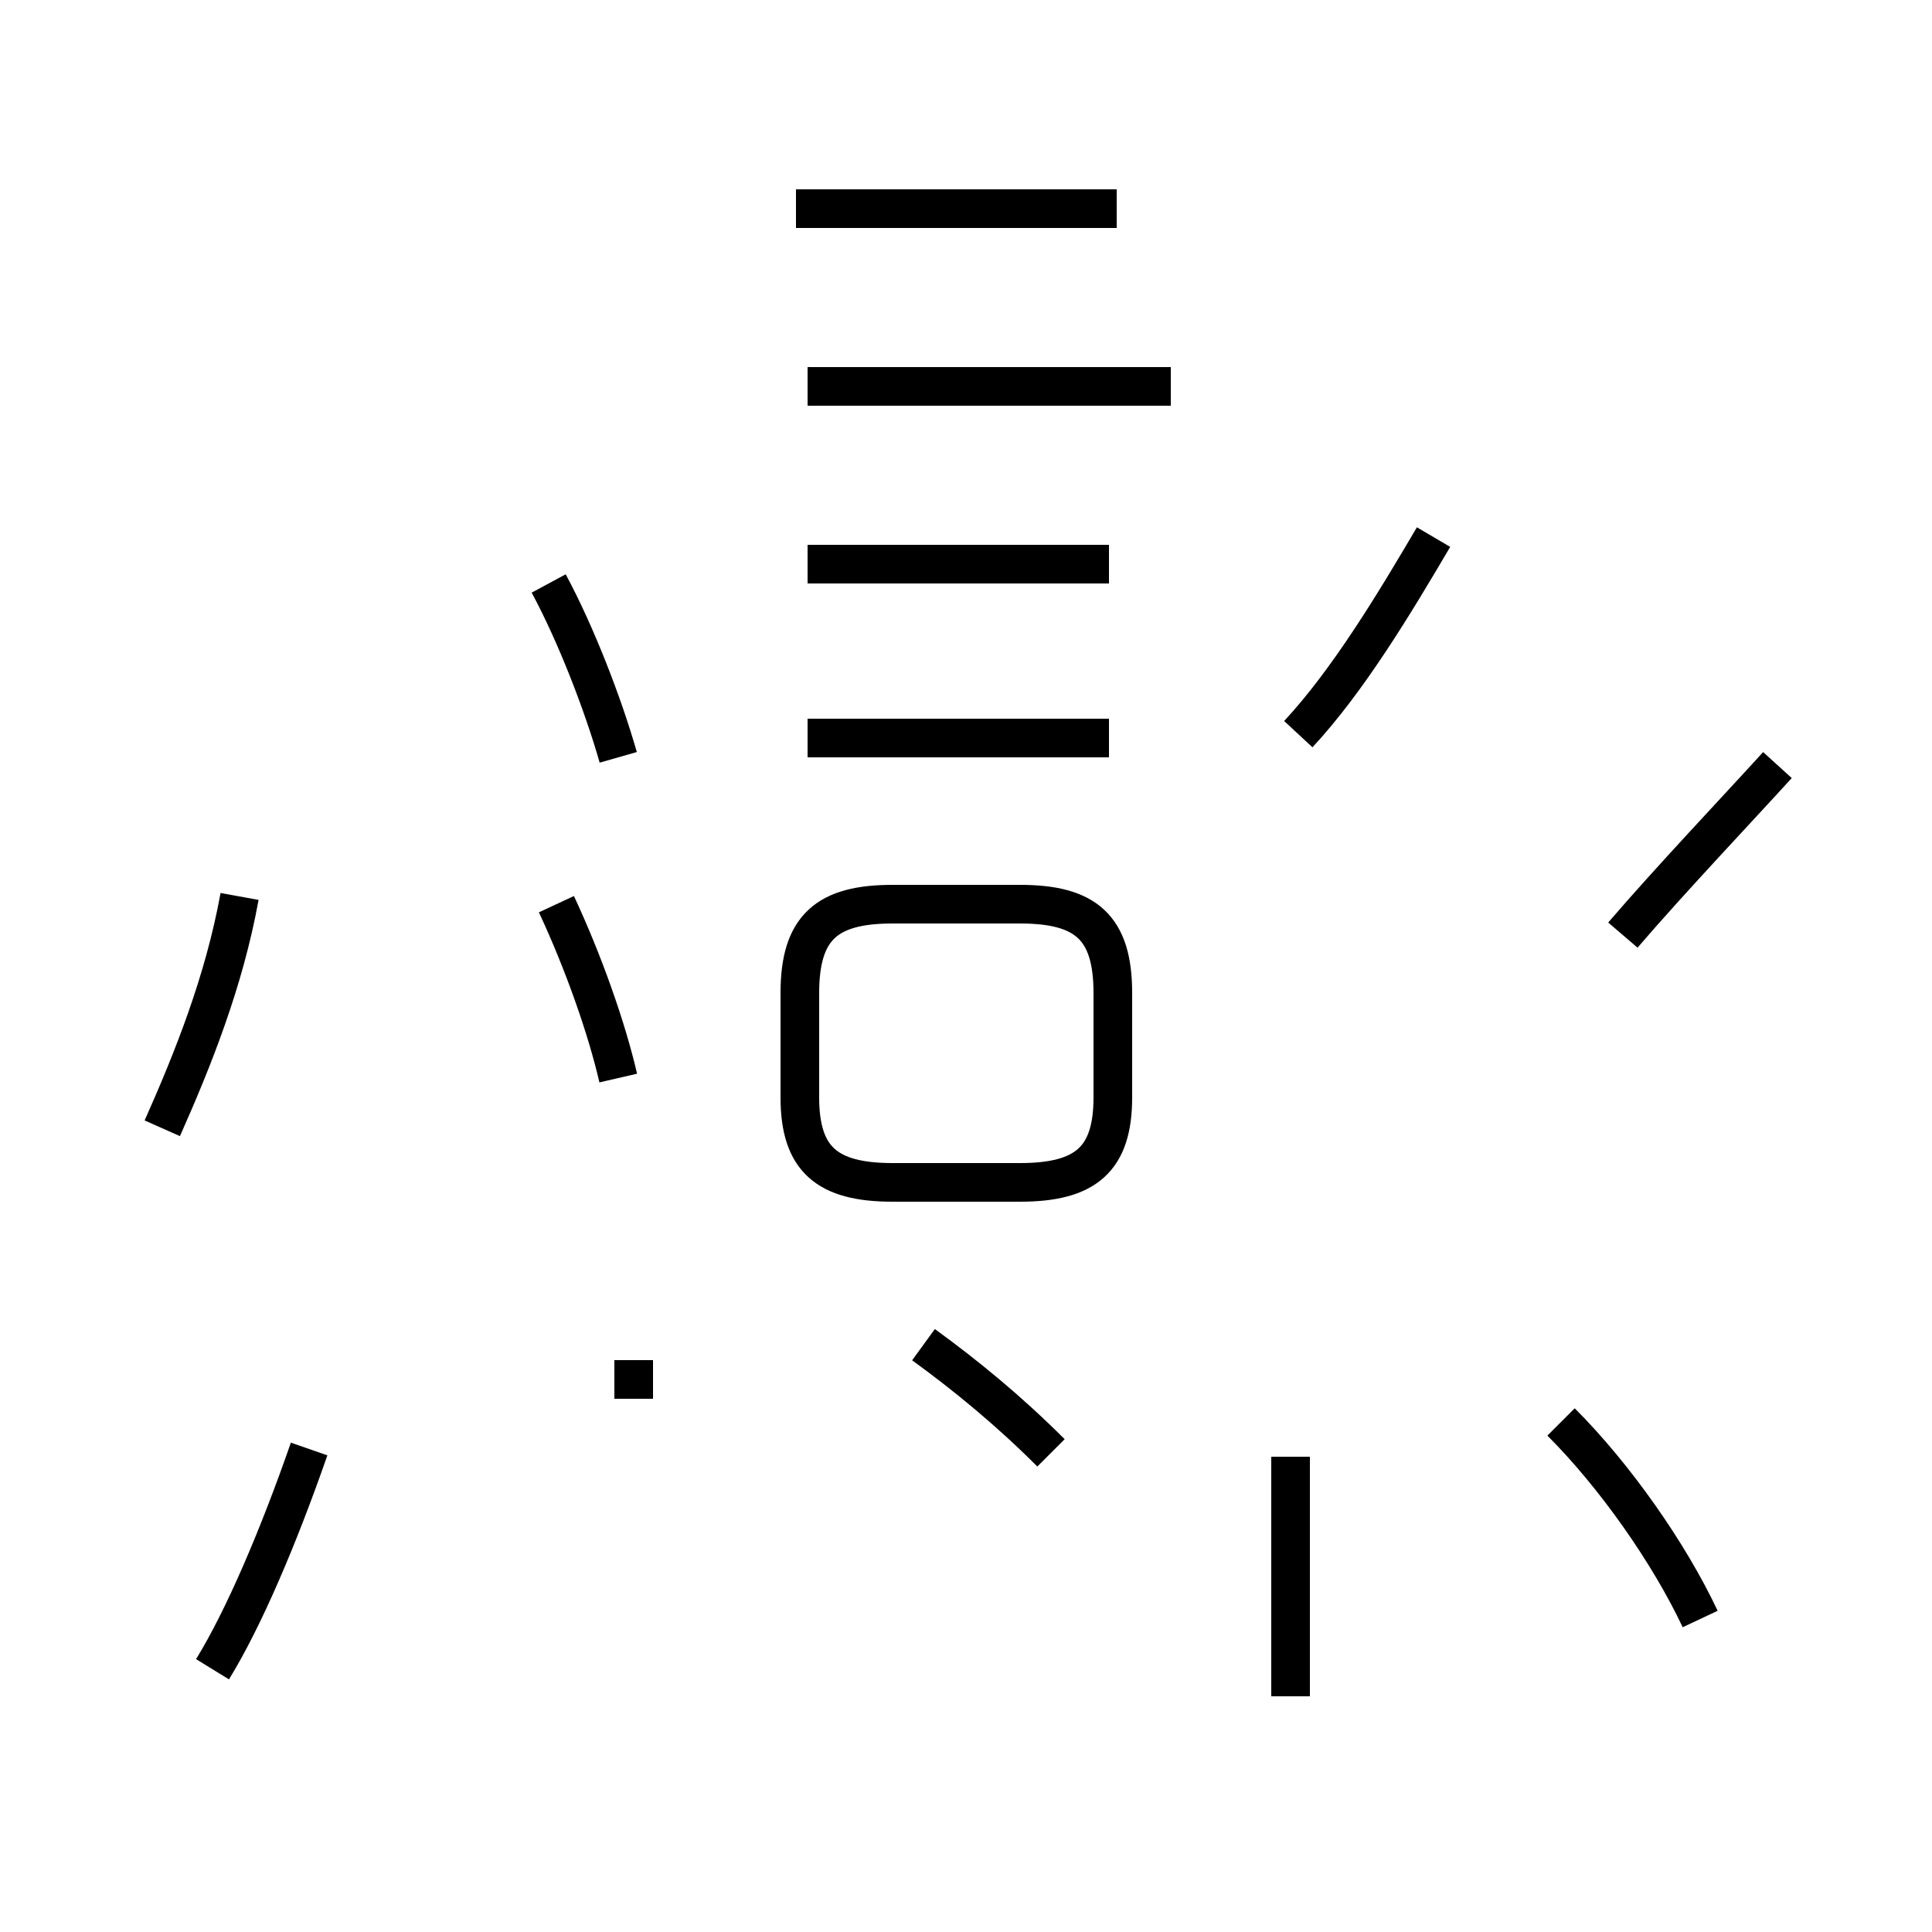 <?xml version='1.0' encoding='utf8'?>
<svg viewBox="0.0 -44.0 50.0 50.0" version="1.1" xmlns="http://www.w3.org/2000/svg">
<rect x="0.0" y="-44.0" width="50.0" height="50.0" fill="#808080" stroke="none"/>
<rect x="-1000" y="-1000" width="2000" height="2000" stroke="white" fill="white"/>
<g style="fill:none; stroke:#000000;  stroke-width:1">
<path d="M 28.9 38.6 L 20.6 38.6 M 30.3 34.0 L 20.9 34.0 M 28.7 29.4 L 20.9 29.4 M 28.7 24.9 L 20.9 24.9 M 23.1 13.4 L 26.4 13.4 C 28.1 13.4 28.8 14.0 28.8 15.6 L 28.8 18.3 C 28.8 20.0 28.1 20.6 26.4 20.6 L 23.1 20.6 C 21.4 20.6 20.7 20.0 20.7 18.3 L 20.7 15.6 C 20.7 14.0 21.4 13.4 23.1 13.4 Z M 16.0 24.4 C 15.6 25.8 14.9 27.6 14.2 28.9 M 16.0 16.1 C 15.7 17.4 15.1 19.1 14.4 20.6 M 4.2 14.8 C 5.0 16.6 5.8 18.6 6.2 20.8 M 46.0 24.2 C 45.0 23.1 43.2 21.2 42.0 19.8 M 33.6 25.0 C 34.9 26.4 36.1 28.4 37.1 30.1 M 33.4 0.1 L 33.4 6.3 M 5.5 0.8 C 6.3 2.1 7.2 4.2 8.0 6.5 M 16.4 8.8 L 16.4 7.8 M 27.2 6.4 C 26.1 7.5 25.0 8.4 23.9 9.2 M 44.0 2.1 C 43.2 3.8 41.8 5.8 40.4 7.2" transform="scale(1, -1)" />
</g>
</svg>